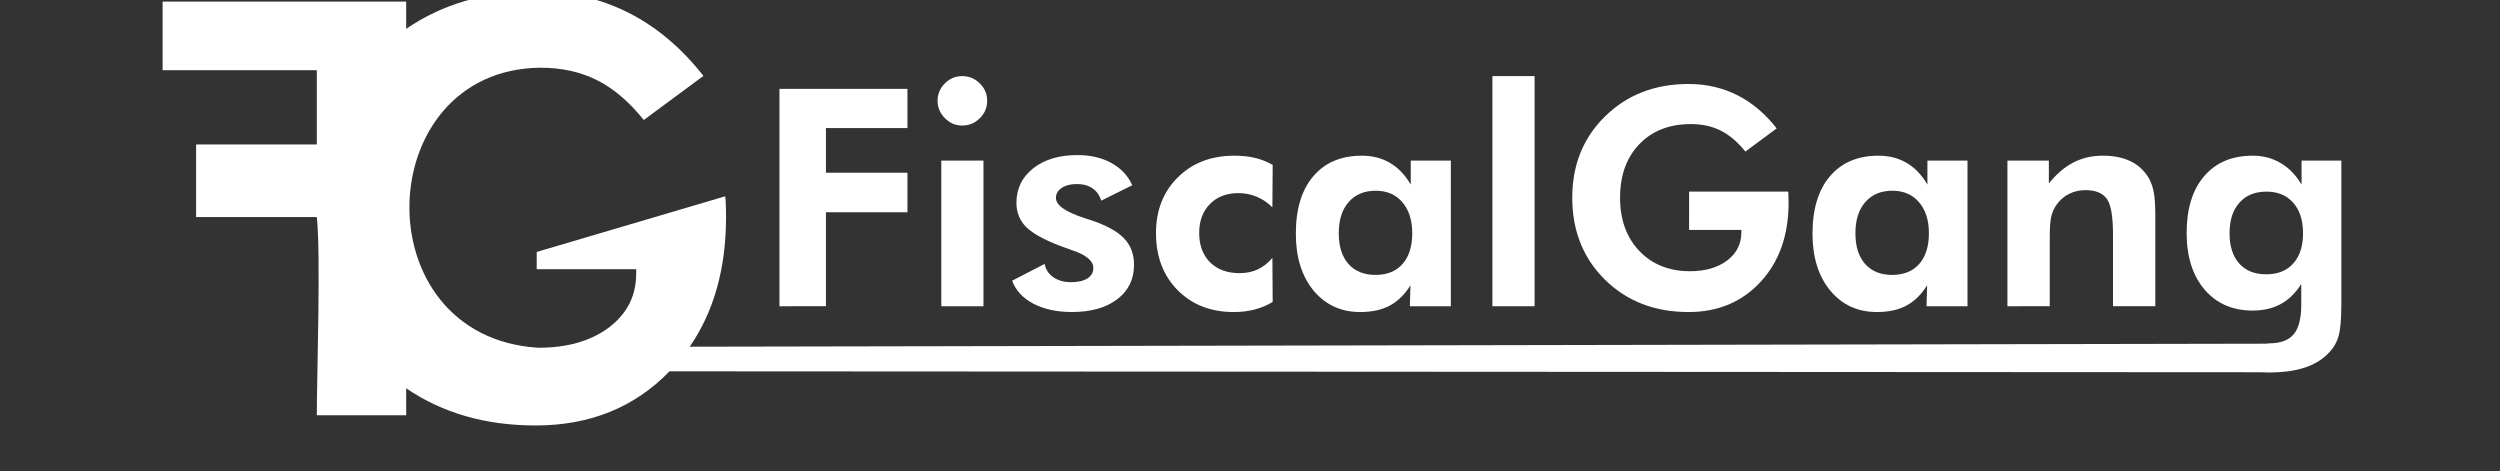 <?xml version="1.0" encoding="UTF-8" standalone="no"?>
<svg
   xmlns:dc="http://purl.org/dc/elements/1.1/"
   xmlns:cc="http://creativecommons.org/ns#"
   xmlns:rdf="http://www.w3.org/1999/02/22-rdf-syntax-ns#"
   xmlns:svg="http://www.w3.org/2000/svg"
   xmlns="http://www.w3.org/2000/svg"
   xmlns:sodipodi="http://sodipodi.sourceforge.net/DTD/sodipodi-0.dtd"
   xmlns:inkscape="http://www.inkscape.org/namespaces/inkscape"
   sodipodi:docname="navbar_logo.svg"
   inkscape:version="0.92.3 (2405546, 2018-03-11)"
   id="svg8"
   version="1.1"
   viewBox="0 0 36.512 6.879"
   height="26"
   width="138">
  <rect x="0" y="0" width="36.512" height="6.879" fill="#333333" stroke="none"/>
  <defs
     id="defs2" />
  <sodipodi:namedview
     inkscape:window-maximized="1"
     inkscape:window-y="0"
     inkscape:window-x="28"
     inkscape:window-height="1056"
     inkscape:window-width="2532"
     showgrid="false"
     inkscape:document-rotation="0"
     inkscape:current-layer="layer1"
     inkscape:document-units="px"
     inkscape:cy="24.482424"
     inkscape:cx="81.071816"
     inkscape:zoom="6.1452631"
     inkscape:pageshadow="2"
     inkscape:pageopacity="0.0"
     borderopacity="1.0"
     bordercolor="#666666"
     pagecolor="#ffffff"
     id="base"
     inkscape:showpageshadow="false"
     units="px" />
  <g
     id="layer1"
     inkscape:groupmode="layer"
     inkscape:label="Livello 1"
     transform="translate(0,-290.121)">
    <g
       id="g1731"
       transform="matrix(0.463,0,0,0.463,69.829,181.879)"
       style="fill:#ffffff">
      <g
         id="g900"
         transform="matrix(0.38,0,0,0.38,-134.564,133.08)"
         style="fill:#ffffff">
        <path
           sodipodi:nodetypes="sccccccccccccsccscccsccccscscsccscsccscccccscccccccsscscscscs"
           inkscape:connector-curvature="0"
           id="text822-2"
           d="m 1.683,264.297 c -4.139,0 -7.718,1.039 -10.741,3.107 v -2.263 H -29.278 v 5.695 h 12.801 v 6.168 h -10.019 v 6.024 h 10.019 c 0.341,3.08 0,13.29 0,16.456 h 7.419 v -2.243 c 3.013,2.055 6.592,3.087 10.741,3.087 4.514,0 8.218,-1.501 11.118,-4.494 l 131.979,0.076 c 0.25,0.011 0.506,0.019 0.773,0.019 1.175,0 2.173,-0.136 2.995,-0.407 0.822,-0.271 1.496,-0.69 2.022,-1.257 0.37,-0.378 0.628,-0.825 0.776,-1.343 0.156,-0.518 0.234,-1.413 0.234,-2.687 v -11.893 h -3.303 v 1.997 c -0.46,-0.789 -1.035,-1.384 -1.725,-1.787 -0.682,-0.411 -1.463,-0.617 -2.342,-0.617 -1.709,0 -3.048,0.567 -4.018,1.701 -0.97,1.134 -1.454,2.703 -1.454,4.708 0,1.972 0.497,3.541 1.491,4.708 0.994,1.158 2.321,1.738 3.98,1.738 0.904,0 1.685,-0.181 2.342,-0.542 0.665,-0.361 1.232,-0.916 1.701,-1.664 v 1.725 c 0,1.15 -0.214,1.972 -0.641,2.465 -0.419,0.493 -1.105,0.74 -2.058,0.74 -0.057,0 -0.111,0.011 -0.166,0.026 l -130.908,0.251 c 2.007,-2.917 3.014,-6.498 3.014,-10.749 0,-0.485 -0.007,-0.845 -0.023,-1.079 0,-0.235 -0.016,-0.454 -0.047,-0.657 L 1.777,285.926 v 1.429 H 10.034 v 0.376 c 0,1.83 -0.75,3.315 -2.252,4.457 -1.501,1.126 -3.456,1.689 -5.865,1.689 -14.639,-0.888 -13.955,-23.078 0.141,-23.247 1.783,0 3.355,0.344 4.715,1.032 1.361,0.672 2.658,1.775 3.893,3.308 l 4.95,-3.659 c -1.83,-2.33 -3.91,-4.081 -6.24,-5.254 C 7.047,264.883 4.483,264.297 1.683,264.297 Z M 145.368,280.917 c 0.937,0 1.676,0.308 2.219,0.924 0.542,0.616 0.813,1.458 0.813,2.526 0,1.076 -0.271,1.914 -0.813,2.514 -0.534,0.6 -1.282,0.9 -2.243,0.9 -0.961,0 -1.709,-0.3 -2.243,-0.9 -0.534,-0.6 -0.801,-1.438 -0.801,-2.514 0,-1.076 0.271,-1.918 0.813,-2.526 0.542,-0.616 1.294,-0.924 2.255,-0.924 z"
           style="font-style:normal;font-variant:normal;font-weight:normal;font-stretch:normal;font-size:30px;line-height:1.25;font-family:'Futura Hv BT';-inkscape-font-specification:'Futura Hv BT';letter-spacing:0px;word-spacing:0px;fill:#ffffff;fill-opacity:1;stroke:none;stroke-width:1.802" />
        <path
           d="m 21.928,290.431 v -18.043 h 10.624 v 3.254 h -6.766 v 3.71 h 6.766 v 3.278 h -6.766 v 7.801 z"
           style="font-style:normal;font-variant:normal;font-weight:normal;font-stretch:normal;font-size:medium;line-height:1.25;font-family:'Futura Hv BT';-inkscape-font-specification:'Futura Hv BT';letter-spacing:0px;word-spacing:0px;fill:#ffffff;fill-opacity:1;stroke:none;stroke-width:0.947"
           id="path836-7"
           inkscape:connector-curvature="0" />
        <path
           d="m 35.054,273.374 q 0,-0.838 0.604,-1.442 0.604,-0.604 1.442,-0.604 0.85,0 1.454,0.604 0.616,0.592 0.616,1.442 0,0.85 -0.616,1.454 -0.604,0.604 -1.454,0.604 -0.838,0 -1.442,-0.616 -0.604,-0.616 -0.604,-1.442 z m 0.308,17.057 v -12.09 h 3.5 v 12.09 z"
           style="font-style:normal;font-variant:normal;font-weight:normal;font-stretch:normal;font-size:medium;line-height:1.25;font-family:'Futura Hv BT';-inkscape-font-specification:'Futura Hv BT';letter-spacing:0px;word-spacing:0px;fill:#ffffff;fill-opacity:1;stroke:none;stroke-width:0.947"
           id="path838-0"
           inkscape:connector-curvature="0" />
        <path
           d="m 41.241,288.311 2.699,-1.393 q 0.136,0.703 0.727,1.109 0.592,0.407 1.467,0.407 0.863,0 1.356,-0.308 0.493,-0.32 0.493,-0.875 0,-0.875 -1.75,-1.467 -0.542,-0.185 -0.863,-0.308 -2.132,-0.801 -2.958,-1.614 -0.813,-0.813 -0.813,-2.009 0,-1.775 1.393,-2.872 1.393,-1.097 3.673,-1.097 1.627,0 2.81,0.653 1.195,0.653 1.738,1.849 l -2.576,1.282 q -0.21,-0.678 -0.727,-1.023 -0.518,-0.357 -1.294,-0.357 -0.776,0 -1.257,0.32 -0.481,0.32 -0.481,0.838 0,0.9 2.391,1.676 0.283,0.086 0.431,0.136 1.984,0.653 2.822,1.528 0.838,0.863 0.838,2.206 0,1.799 -1.393,2.859 -1.393,1.06 -3.759,1.06 -1.873,0 -3.204,-0.69 -1.319,-0.702 -1.762,-1.91 z"
           style="font-style:normal;font-variant:normal;font-weight:normal;font-stretch:normal;font-size:medium;line-height:1.25;font-family:'Futura Hv BT';-inkscape-font-specification:'Futura Hv BT';letter-spacing:0px;word-spacing:0px;fill:#ffffff;fill-opacity:1;stroke:none;stroke-width:0.947"
           id="path840-9"
           inkscape:connector-curvature="0" />
        <path
           d="m 62.87,290.074 q -0.715,0.431 -1.504,0.629 -0.789,0.209 -1.725,0.209 -2.859,0 -4.659,-1.812 -1.799,-1.824 -1.799,-4.733 0,-2.847 1.812,-4.634 1.812,-1.799 4.696,-1.799 0.961,0 1.725,0.185 0.764,0.185 1.454,0.579 l -0.025,3.525 q -0.555,-0.567 -1.282,-0.875 -0.727,-0.308 -1.541,-0.308 -1.479,0 -2.366,0.912 -0.887,0.9 -0.887,2.391 0,1.528 0.9,2.44 0.912,0.9 2.453,0.9 0.85,0 1.504,-0.308 0.666,-0.308 1.22,-0.961 z"
           style="font-style:normal;font-variant:normal;font-weight:normal;font-stretch:normal;font-size:medium;line-height:1.25;font-family:'Futura Hv BT';-inkscape-font-specification:'Futura Hv BT';letter-spacing:0px;word-spacing:0px;fill:#ffffff;fill-opacity:1;stroke:none;stroke-width:0.947"
           id="path842-3"
           inkscape:connector-curvature="0" />
        <path
           d="m 74.455,284.368 q 0,-1.627 -0.826,-2.576 -0.813,-0.949 -2.206,-0.949 -1.43,0 -2.255,0.949 -0.813,0.937 -0.813,2.576 0,1.639 0.801,2.551 0.813,0.912 2.243,0.912 1.454,0 2.255,-0.912 0.801,-0.912 0.801,-2.551 z m 3.204,6.064 h -3.401 l 0.049,-1.738 q -0.715,1.146 -1.725,1.688 -0.998,0.53 -2.44,0.53 -2.403,0 -3.882,-1.787 -1.467,-1.787 -1.467,-4.72 0,-3.056 1.442,-4.757 1.454,-1.713 4.03,-1.713 1.343,0 2.354,0.604 1.023,0.604 1.713,1.799 v -1.997 h 3.328 z"
           style="font-style:normal;font-variant:normal;font-weight:normal;font-stretch:normal;font-size:medium;line-height:1.25;font-family:'Futura Hv BT';-inkscape-font-specification:'Futura Hv BT';letter-spacing:0px;word-spacing:0px;fill:#ffffff;fill-opacity:1;stroke:none;stroke-width:0.947"
           id="path844-6"
           inkscape:connector-curvature="0" />
        <path
           d="m 81.11,290.431 v -19.103 h 3.5 v 19.103 z"
           style="font-style:normal;font-variant:normal;font-weight:normal;font-stretch:normal;font-size:medium;line-height:1.25;font-family:'Futura Hv BT';-inkscape-font-specification:'Futura Hv BT';letter-spacing:0px;word-spacing:0px;fill:#ffffff;fill-opacity:1;stroke:none;stroke-width:0.947"
           id="path846-0"
           inkscape:connector-curvature="0" />
        <path
           d="m 97.439,280.917 h 8.22 q 0.025,0.16 0.025,0.345 0.012,0.185 0.012,0.567 0,4.055 -2.317,6.569 -2.317,2.514 -5.99,2.514 -4.203,0 -6.926,-2.674 -2.724,-2.687 -2.724,-6.815 0,-4.092 2.736,-6.766 2.736,-2.674 6.914,-2.674 2.206,0 4.042,0.924 1.836,0.924 3.278,2.761 l -2.6,1.923 q -0.974,-1.208 -2.046,-1.738 -1.072,-0.542 -2.477,-0.542 -2.674,0 -4.277,1.664 -1.602,1.664 -1.602,4.449 0,2.736 1.602,4.424 1.614,1.676 4.203,1.676 1.898,0 3.081,-0.887 1.183,-0.9 1.183,-2.342 v -0.197 h -4.338 z"
           style="font-style:normal;font-variant:normal;font-weight:normal;font-stretch:normal;font-size:medium;line-height:1.25;font-family:'Futura Hv BT';-inkscape-font-specification:'Futura Hv BT';letter-spacing:0px;word-spacing:0px;fill:#ffffff;fill-opacity:1;stroke:none;stroke-width:0.947"
           id="path848-6"
           inkscape:connector-curvature="0" />
        <path
           d="m 117.343,284.368 q 0,-1.627 -0.826,-2.576 -0.813,-0.949 -2.206,-0.949 -1.43,0 -2.255,0.949 -0.813,0.937 -0.813,2.576 0,1.639 0.801,2.551 0.813,0.912 2.243,0.912 1.454,0 2.255,-0.912 0.801,-0.912 0.801,-2.551 z m 3.204,6.064 h -3.401 l 0.049,-1.738 q -0.715,1.146 -1.725,1.688 -0.998,0.53 -2.44,0.53 -2.403,0 -3.882,-1.787 -1.467,-1.787 -1.467,-4.72 0,-3.056 1.442,-4.757 1.454,-1.713 4.03,-1.713 1.343,0 2.354,0.604 1.023,0.604 1.713,1.799 v -1.997 h 3.328 z"
           style="font-style:normal;font-variant:normal;font-weight:normal;font-stretch:normal;font-size:medium;line-height:1.25;font-family:'Futura Hv BT';-inkscape-font-specification:'Futura Hv BT';letter-spacing:0px;word-spacing:0px;fill:#ffffff;fill-opacity:1;stroke:none;stroke-width:0.947"
           id="path850-2"
           inkscape:connector-curvature="0" />
        <path
           d="m 123.862,290.431 v -12.09 h 3.438 v 1.898 q 0.949,-1.183 2.034,-1.738 1.097,-0.567 2.428,-0.567 1.405,0 2.354,0.481 0.961,0.468 1.516,1.442 0.271,0.505 0.382,1.146 0.123,0.629 0.123,1.984 v 0.382 7.062 h -3.512 v -5.977 q 0,-2.231 -0.518,-2.945 -0.518,-0.715 -1.775,-0.715 -0.727,0 -1.343,0.308 -0.604,0.296 -1.011,0.85 -0.32,0.431 -0.468,0.986 -0.136,0.555 -0.136,1.688 v 0.481 5.324 z"
           style="font-style:normal;font-variant:normal;font-weight:normal;font-stretch:normal;font-size:medium;line-height:1.25;font-family:'Futura Hv BT';-inkscape-font-specification:'Futura Hv BT';letter-spacing:0px;word-spacing:0px;fill:#ffffff;fill-opacity:1;stroke:none;stroke-width:0.947"
           id="path852-6"
           inkscape:connector-curvature="0" />
      </g>
    </g>
  </g>
</svg>

